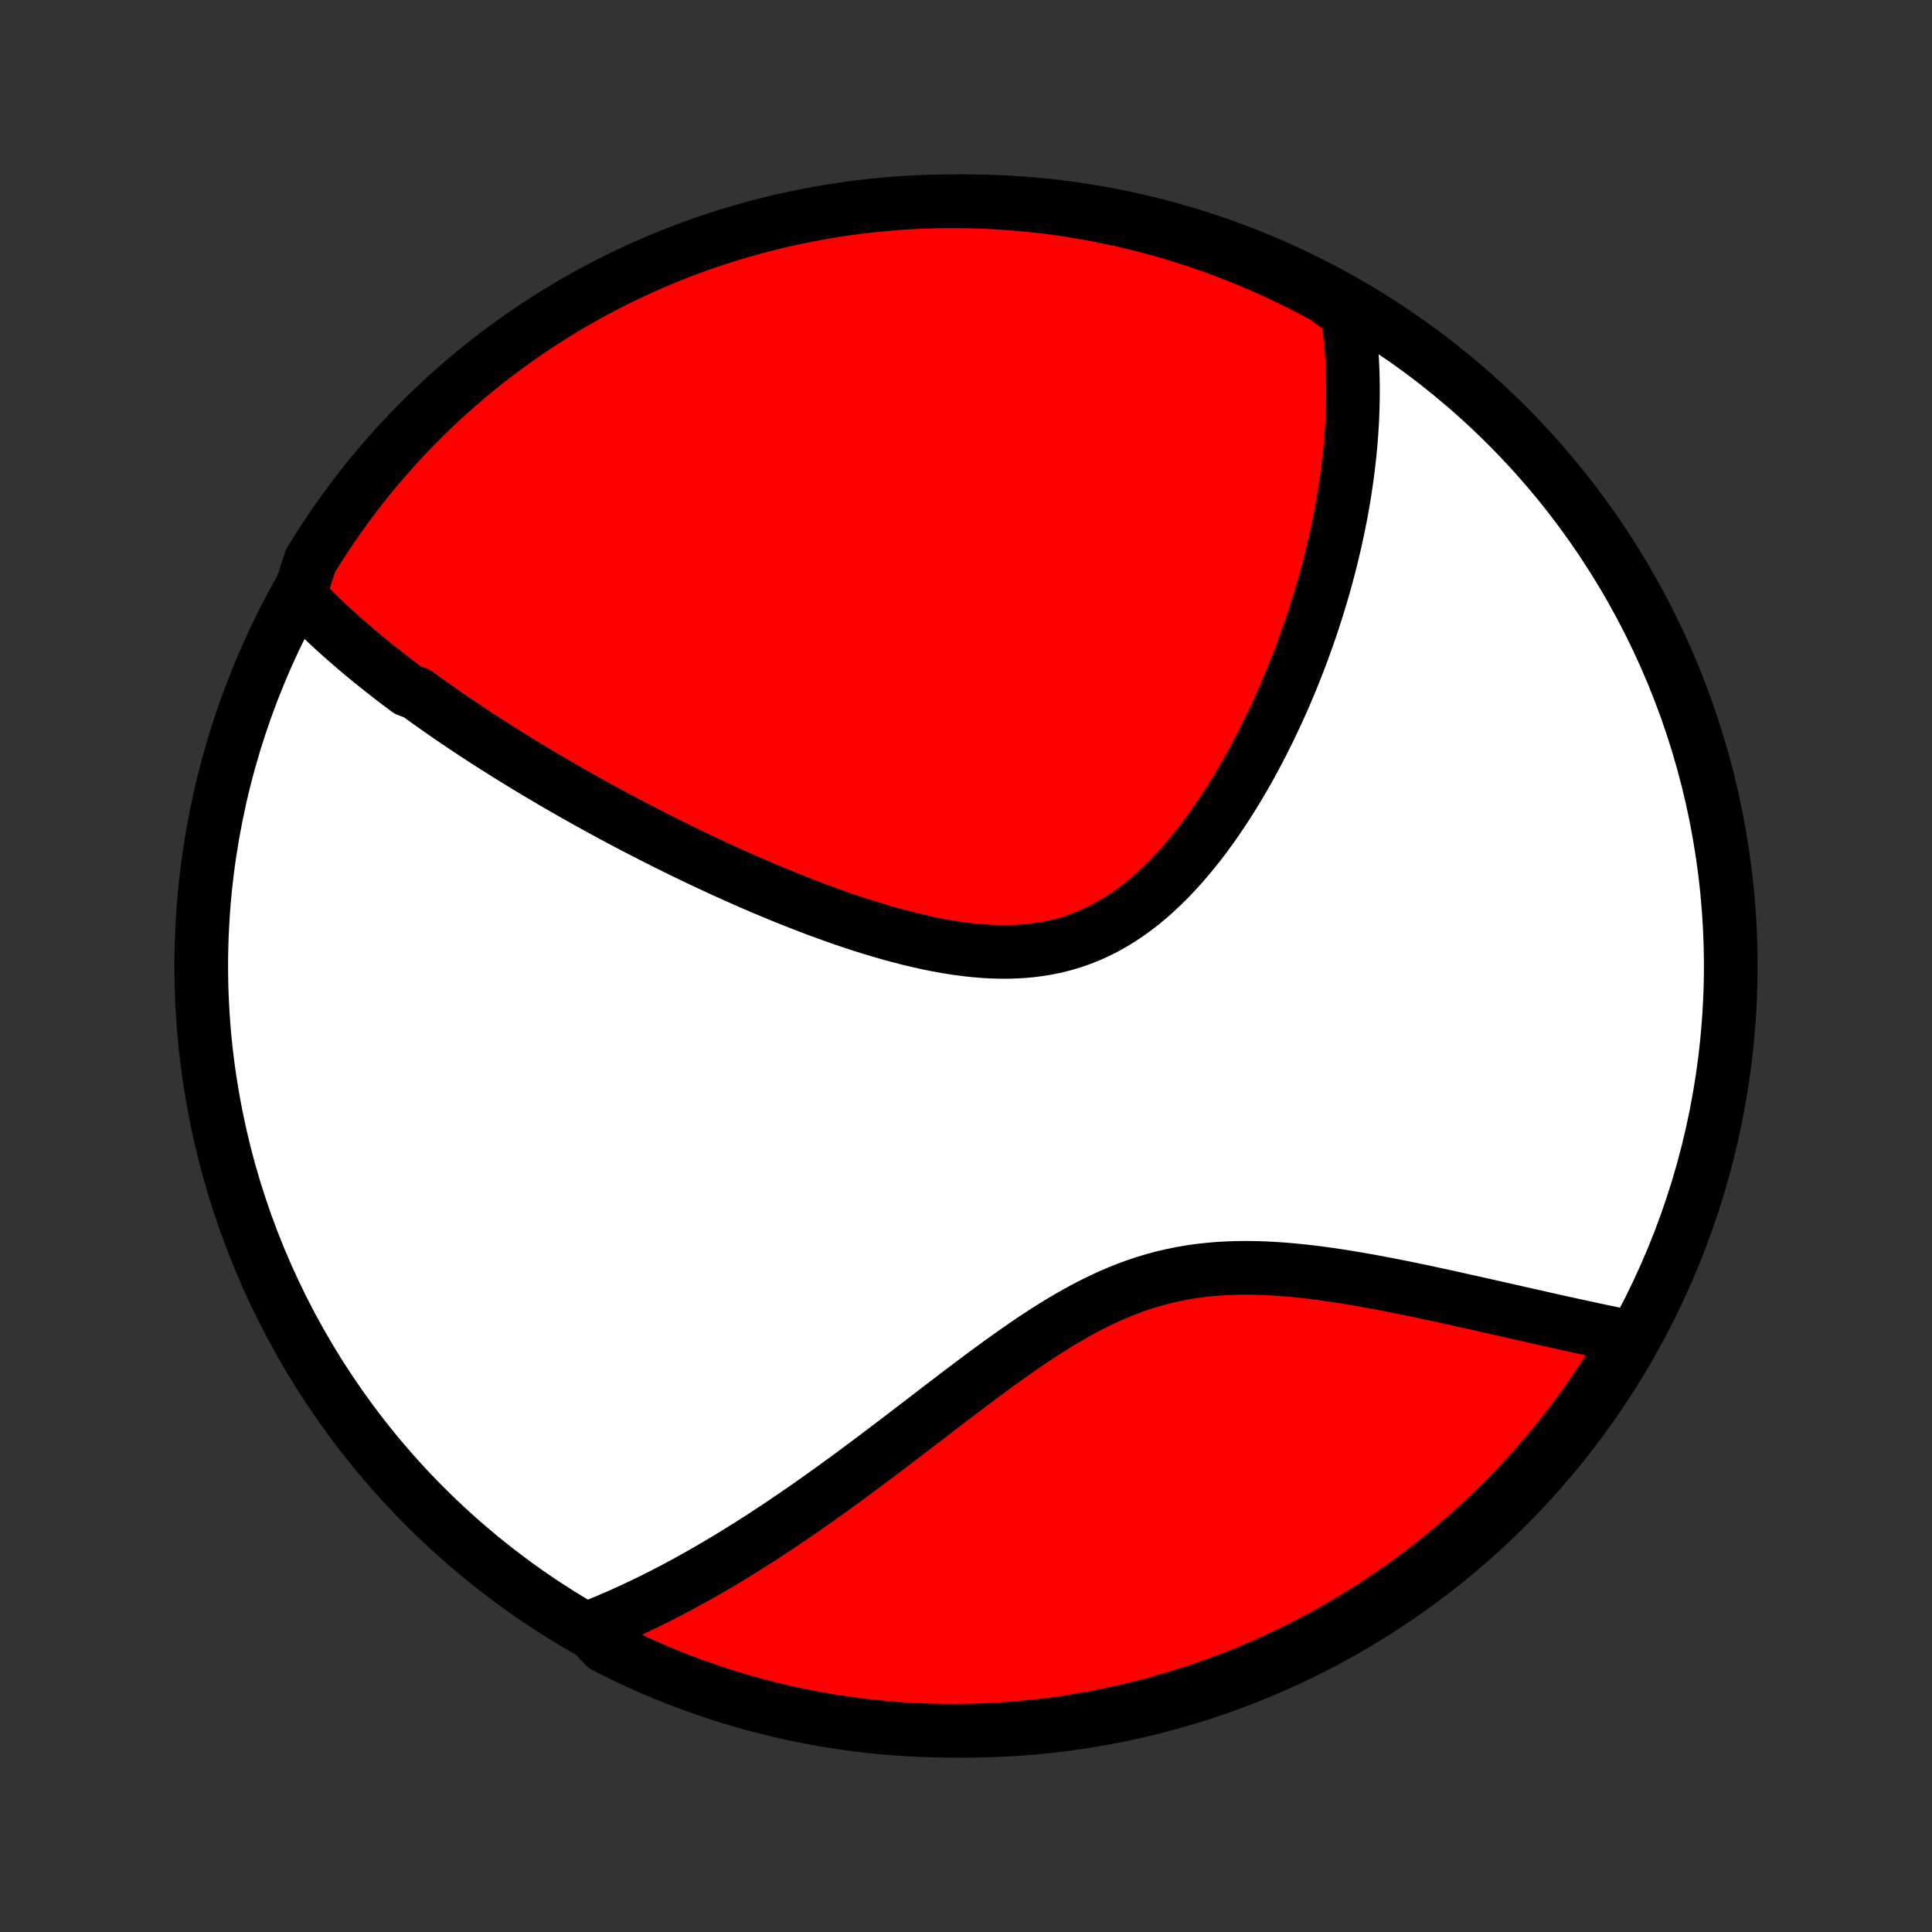 <?xml version="1.0" encoding="utf-8" standalone="no"?>
<!DOCTYPE svg PUBLIC "-//W3C//DTD SVG 1.1//EN"
  "http://www.w3.org/Graphics/SVG/1.1/DTD/svg11.dtd">
<!-- Created with matplotlib (http://matplotlib.org/) -->
<svg height="72pt" version="1.1" viewBox="0 0 72 72" width="72pt" xmlns="http://www.w3.org/2000/svg" xmlns:xlink="http://www.w3.org/1999/xlink">
 <rect x="0" y="0" width="72" height="72" fill="#333333" stroke="none"/>
 <defs>
  <style type="text/css">
*{stroke-linecap:butt;stroke-linejoin:round;}
  </style>
 </defs>
 <g id="figure_1">
  <g id="patch_1">
   <path d="
M0 72
L72 72
L72 0
L0 0
z
" style="fill:none;"/>
  </g>
  <g id="axes_1">
   <g id="PatchCollection_1">
    <defs>
     <path d="
M36 -7.5
C43.558 -7.5 50.808 -10.503 56.153 -15.848
C61.497 -21.192 64.5 -28.442 64.5 -36
C64.5 -43.558 61.497 -50.808 56.153 -56.153
C50.808 -61.497 43.558 -64.5 36 -64.5
C28.442 -64.5 21.192 -61.497 15.848 -56.153
C10.503 -50.808 7.5 -43.558 7.5 -36
C7.5 -28.442 10.503 -21.192 15.848 -15.848
C21.192 -10.503 28.442 -7.5 36 -7.5
z
" id="C0_0_a811fe30f3"/>
     <path d="
M11.151 -49.803
L11.292 -49.654
L11.435 -49.507
L11.579 -49.361
L11.724 -49.217
L11.87 -49.073
L12.017 -48.932
L12.166 -48.791
L12.315 -48.651
L12.466 -48.513
L12.618 -48.376
L12.771 -48.239
L12.924 -48.104
L13.079 -47.97
L13.235 -47.836
L13.392 -47.703
L13.55 -47.571
L13.709 -47.44
L13.869 -47.309
L14.03 -47.179
L14.193 -47.05
L14.356 -46.921
L14.521 -46.793
L14.686 -46.665
L14.853 -46.538
L15.021 -46.411
L15.19 -46.284
L15.531 -46.158
L15.704 -46.032
L15.878 -45.907
L16.053 -45.782
L16.23 -45.657
L16.408 -45.532
L16.587 -45.407
L16.768 -45.282
L16.95 -45.158
L17.134 -45.033
L17.319 -44.909
L17.506 -44.785
L17.694 -44.66
L17.884 -44.536
L18.076 -44.411
L18.27 -44.287
L18.465 -44.162
L18.662 -44.038
L18.861 -43.913
L19.062 -43.788
L19.265 -43.662
L19.47 -43.537
L19.677 -43.411
L19.886 -43.285
L20.097 -43.159
L20.31 -43.032
L20.526 -42.906
L20.744 -42.778
L20.964 -42.651
L21.187 -42.523
L21.412 -42.395
L21.64 -42.267
L21.87 -42.138
L22.103 -42.008
L22.339 -41.879
L22.577 -41.749
L22.818 -41.618
L23.062 -41.488
L23.309 -41.357
L23.559 -41.225
L23.811 -41.094
L24.067 -40.962
L24.326 -40.83
L24.587 -40.697
L24.852 -40.564
L25.12 -40.431
L25.392 -40.298
L25.666 -40.165
L25.944 -40.031
L26.225 -39.898
L26.51 -39.764
L26.797 -39.631
L27.088 -39.498
L27.383 -39.366
L27.68 -39.233
L27.981 -39.101
L28.285 -38.97
L28.592 -38.84
L28.903 -38.71
L29.217 -38.581
L29.534 -38.454
L29.854 -38.328
L30.177 -38.203
L30.502 -38.08
L30.831 -37.96
L31.162 -37.841
L31.496 -37.725
L31.832 -37.612
L32.17 -37.502
L32.511 -37.396
L32.853 -37.293
L33.197 -37.195
L33.542 -37.102
L33.889 -37.013
L34.236 -36.93
L34.584 -36.853
L34.933 -36.783
L35.282 -36.72
L35.63 -36.665
L35.978 -36.618
L36.325 -36.58
L36.67 -36.551
L37.014 -36.533
L37.356 -36.525
L37.696 -36.529
L38.033 -36.544
L38.366 -36.571
L38.697 -36.612
L39.023 -36.665
L39.346 -36.731
L39.664 -36.812
L39.977 -36.905
L40.286 -37.013
L40.59 -37.134
L40.888 -37.268
L41.182 -37.415
L41.469 -37.575
L41.752 -37.748
L42.028 -37.932
L42.299 -38.127
L42.564 -38.333
L42.824 -38.549
L43.078 -38.774
L43.326 -39.008
L43.569 -39.249
L43.806 -39.498
L44.037 -39.754
L44.264 -40.015
L44.484 -40.282
L44.7 -40.553
L44.91 -40.829
L45.114 -41.109
L45.314 -41.391
L45.508 -41.677
L45.698 -41.964
L45.882 -42.254
L46.062 -42.545
L46.237 -42.837
L46.407 -43.13
L46.572 -43.423
L46.733 -43.717
L46.889 -44.011
L47.041 -44.304
L47.189 -44.598
L47.332 -44.89
L47.471 -45.182
L47.606 -45.472
L47.737 -45.762
L47.864 -46.05
L47.987 -46.338
L48.106 -46.623
L48.222 -46.907
L48.333 -47.19
L48.442 -47.471
L48.546 -47.75
L48.647 -48.028
L48.745 -48.303
L48.84 -48.578
L48.931 -48.85
L49.019 -49.12
L49.104 -49.388
L49.185 -49.655
L49.264 -49.92
L49.34 -50.182
L49.413 -50.444
L49.482 -50.703
L49.55 -50.96
L49.614 -51.216
L49.675 -51.469
L49.734 -51.722
L49.791 -51.972
L49.844 -52.221
L49.895 -52.468
L49.944 -52.713
L49.99 -52.957
L50.034 -53.199
L50.075 -53.44
L50.114 -53.679
L50.15 -53.917
L50.184 -54.154
L50.216 -54.389
L50.245 -54.623
L50.272 -54.855
L50.297 -55.087
L50.32 -55.317
L50.34 -55.546
L50.358 -55.774
L50.374 -56.001
L50.387 -56.227
L50.398 -56.452
L50.407 -56.676
L50.414 -56.899
L50.418 -57.121
L50.42 -57.343
L50.42 -57.564
L50.418 -57.784
L50.413 -58.004
L50.406 -58.223
L50.396 -58.441
L50.385 -58.659
L50.37 -58.876
L50.353 -59.093
L50.334 -59.31
L50.312 -59.526
L50.288 -59.742
L50.261 -59.958
L50.231 -60.173
L50.199 -60.389
L49.812 -60.604
L49.375 -60.929
L48.934 -61.167
L48.489 -61.396
L48.039 -61.618
L47.587 -61.832
L47.131 -62.038
L46.671 -62.237
L46.208 -62.427
L45.742 -62.609
L45.273 -62.783
L44.802 -62.949
L44.327 -63.107
L43.85 -63.256
L43.371 -63.398
L42.889 -63.53
L42.406 -63.655
L41.92 -63.771
L41.432 -63.878
L40.943 -63.977
L40.453 -64.068
L39.961 -64.15
L39.468 -64.223
L38.974 -64.288
L38.478 -64.344
L37.983 -64.392
L37.486 -64.431
L36.989 -64.461
L36.492 -64.483
L35.994 -64.496
L35.497 -64.5
L35 -64.496
L34.503 -64.482
L34.006 -64.461
L33.511 -64.43
L33.015 -64.391
L32.521 -64.343
L32.028 -64.287
L31.536 -64.222
L31.046 -64.148
L30.556 -64.066
L30.069 -63.975
L29.583 -63.876
L29.1 -63.768
L28.618 -63.652
L28.139 -63.527
L27.662 -63.394
L27.188 -63.253
L26.716 -63.103
L26.247 -62.946
L25.781 -62.779
L25.319 -62.605
L24.859 -62.423
L24.403 -62.232
L23.95 -62.034
L23.501 -61.827
L23.056 -61.613
L22.615 -61.391
L22.178 -61.161
L21.745 -60.924
L21.317 -60.679
L20.892 -60.426
L20.473 -60.166
L20.058 -59.899
L19.648 -59.624
L19.244 -59.343
L18.844 -59.054
L18.449 -58.758
L18.06 -58.455
L17.676 -58.145
L17.298 -57.829
L16.926 -57.505
L16.559 -57.176
L16.198 -56.84
L15.844 -56.497
L15.495 -56.149
L15.153 -55.794
L14.817 -55.433
L14.487 -55.066
L14.164 -54.693
L13.848 -54.315
L13.538 -53.931
L13.236 -53.542
L12.94 -53.147
L12.651 -52.747
L12.369 -52.342
L12.095 -51.932
L11.828 -51.517
L11.568 -51.098
z
" id="C0_1_ea6ee12d9f"/>
     <path d="
M21.912 -11.313
L22.116 -11.393
L22.32 -11.475
L22.524 -11.559
L22.728 -11.645
L22.933 -11.733
L23.139 -11.823
L23.345 -11.916
L23.551 -12.01
L23.758 -12.107
L23.966 -12.206
L24.174 -12.306
L24.384 -12.41
L24.593 -12.515
L24.804 -12.623
L25.016 -12.733
L25.229 -12.845
L25.442 -12.96
L25.657 -13.076
L25.873 -13.196
L26.09 -13.318
L26.308 -13.442
L26.527 -13.569
L26.747 -13.698
L26.969 -13.83
L27.192 -13.964
L27.417 -14.101
L27.643 -14.241
L27.87 -14.384
L28.099 -14.529
L28.33 -14.677
L28.562 -14.827
L28.796 -14.981
L29.031 -15.137
L29.268 -15.296
L29.507 -15.458
L29.748 -15.623
L29.991 -15.791
L30.235 -15.962
L30.481 -16.135
L30.729 -16.312
L30.979 -16.491
L31.231 -16.673
L31.485 -16.858
L31.741 -17.046
L31.999 -17.237
L32.259 -17.43
L32.521 -17.626
L32.785 -17.825
L33.051 -18.026
L33.319 -18.23
L33.59 -18.436
L33.862 -18.644
L34.136 -18.854
L34.413 -19.066
L34.691 -19.28
L34.972 -19.495
L35.255 -19.712
L35.54 -19.929
L35.827 -20.147
L36.115 -20.366
L36.407 -20.584
L36.7 -20.802
L36.995 -21.02
L37.292 -21.236
L37.592 -21.451
L37.893 -21.664
L38.197 -21.874
L38.502 -22.081
L38.81 -22.284
L39.12 -22.483
L39.432 -22.677
L39.747 -22.865
L40.063 -23.047
L40.382 -23.222
L40.703 -23.389
L41.026 -23.548
L41.352 -23.699
L41.68 -23.84
L42.01 -23.972
L42.342 -24.094
L42.676 -24.205
L43.013 -24.306
L43.351 -24.396
L43.691 -24.476
L44.033 -24.544
L44.376 -24.603
L44.72 -24.651
L45.065 -24.689
L45.411 -24.718
L45.758 -24.738
L46.105 -24.749
L46.452 -24.752
L46.798 -24.748
L47.145 -24.736
L47.49 -24.718
L47.834 -24.695
L48.178 -24.665
L48.519 -24.631
L48.859 -24.592
L49.197 -24.55
L49.533 -24.503
L49.867 -24.454
L50.198 -24.402
L50.526 -24.347
L50.852 -24.291
L51.175 -24.233
L51.495 -24.173
L51.812 -24.112
L52.125 -24.05
L52.436 -23.987
L52.743 -23.924
L53.046 -23.86
L53.346 -23.796
L53.643 -23.732
L53.936 -23.668
L54.225 -23.605
L54.511 -23.541
L54.794 -23.478
L55.072 -23.416
L55.348 -23.354
L55.619 -23.293
L55.888 -23.232
L56.152 -23.172
L56.414 -23.113
L56.671 -23.054
L56.926 -22.997
L57.177 -22.94
L57.425 -22.884
L57.669 -22.83
L57.91 -22.776
L58.148 -22.723
L58.383 -22.671
L58.615 -22.62
L58.844 -22.57
L59.07 -22.521
L59.293 -22.473
L59.513 -22.426
L59.731 -22.38
L59.945 -22.335
L60.157 -22.291
L60.367 -22.248
L60.573 -22.206
L60.638 -22.165
L60.384 -21.674
L60.123 -21.246
L59.854 -20.823
L59.578 -20.404
L59.295 -19.99
L59.005 -19.581
L58.708 -19.177
L58.404 -18.778
L58.093 -18.384
L57.775 -17.996
L57.451 -17.613
L57.12 -17.236
L56.783 -16.864
L56.44 -16.499
L56.09 -16.139
L55.734 -15.785
L55.372 -15.438
L55.005 -15.096
L54.631 -14.761
L54.252 -14.433
L53.867 -14.111
L53.477 -13.796
L53.081 -13.487
L52.68 -13.186
L52.275 -12.891
L51.864 -12.604
L51.448 -12.323
L51.028 -12.05
L50.603 -11.784
L50.173 -11.525
L49.74 -11.274
L49.302 -11.031
L48.86 -10.795
L48.414 -10.566
L47.965 -10.346
L47.511 -10.133
L47.054 -9.928
L46.594 -9.731
L46.131 -9.542
L45.665 -9.361
L45.195 -9.189
L44.723 -9.024
L44.248 -8.868
L43.771 -8.72
L43.291 -8.58
L42.809 -8.448
L42.325 -8.325
L41.839 -8.211
L41.351 -8.105
L40.862 -8.007
L40.371 -7.918
L39.879 -7.837
L39.386 -7.765
L38.891 -7.702
L38.396 -7.647
L37.9 -7.601
L37.403 -7.563
L36.906 -7.535
L36.409 -7.514
L35.912 -7.503
L35.414 -7.5
L34.917 -7.506
L34.42 -7.521
L33.924 -7.544
L33.428 -7.576
L32.933 -7.616
L32.439 -7.665
L31.946 -7.723
L31.454 -7.79
L30.964 -7.865
L30.475 -7.948
L29.988 -8.041
L29.503 -8.141
L29.02 -8.25
L28.538 -8.368
L28.059 -8.494
L27.583 -8.629
L27.109 -8.771
L26.638 -8.922
L26.169 -9.082
L25.704 -9.249
L25.242 -9.425
L24.783 -9.608
L24.327 -9.8
L23.875 -10
L23.427 -10.208
L22.983 -10.423
L22.542 -10.646
z
" id="C0_2_16462d6dd4"/>
    </defs>
    <g clip-path="url(#p1bffca34e9)">
     <use style="fill:#ffffff;stroke:#000000;stroke-width:2.0;" x="0.0" xlink:href="#C0_0_a811fe30f3" y="72.0"/>
    </g>
    <g clip-path="url(#p1bffca34e9)">
     <use style="fill:#ff0000;stroke:#000000;stroke-width:2.0;" x="0.0" xlink:href="#C0_1_ea6ee12d9f" y="72.0"/>
    </g>
    <g clip-path="url(#p1bffca34e9)">
     <use style="fill:#ff0000;stroke:#000000;stroke-width:2.0;" x="0.0" xlink:href="#C0_2_16462d6dd4" y="72.0"/>
    </g>
   </g>
  </g>
 </g>
 <defs>
  <clipPath id="p1bffca34e9">
   <rect height="72.0" width="72.0" x="0.0" y="0.0"/>
  </clipPath>
 </defs>
</svg>
